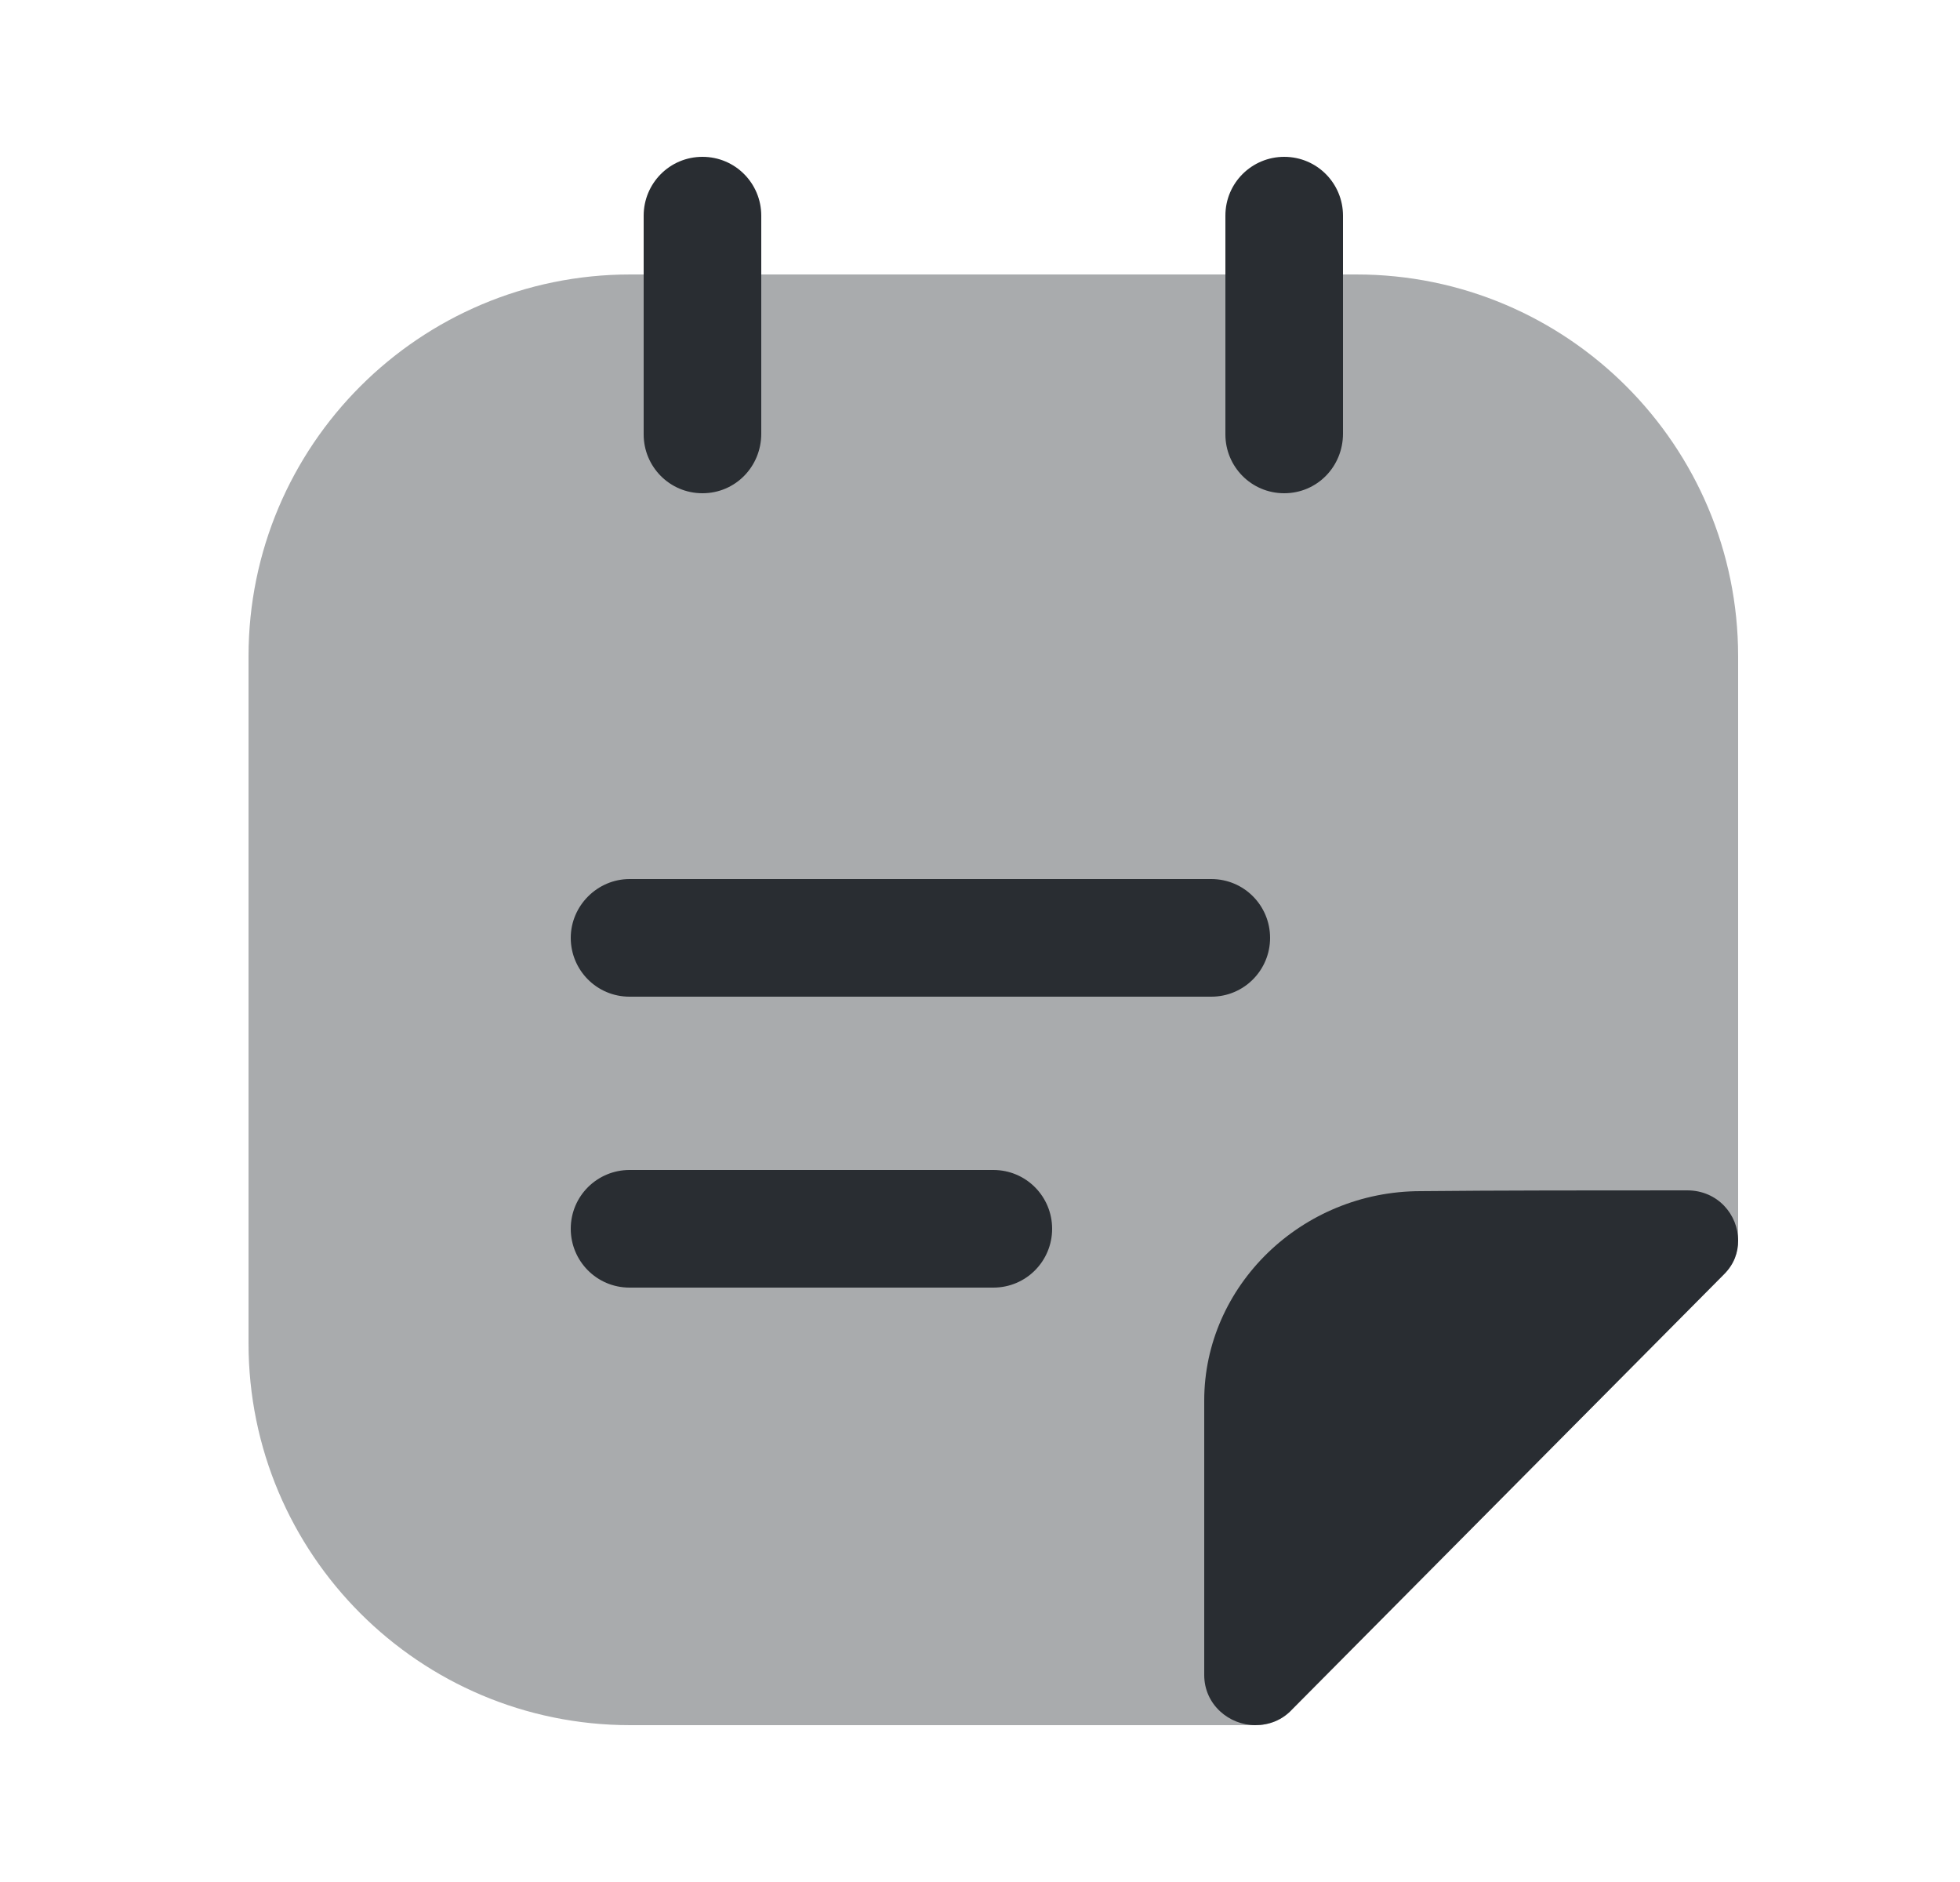 <svg width="25" height="24" viewBox="0 0 25 24" fill="none" xmlns="http://www.w3.org/2000/svg">
<path opacity="0.4" d="M22.17 8.37V15.82C22.17 15.97 22.12 16.12 21.99 16.25C20.54 17.71 17.96 20.31 16.48 21.8C16.35 21.94 16.18 22 16.01 22H8.04C5.35 22 3.17 19.82 3.17 17.13V8.37C3.17 5.68 5.35 3.5 8.04 3.5H17.3C19.99 3.5 22.17 5.68 22.17 8.37Z" fill="#292D32"/>
<path d="M8.96 6.29C8.54 6.29 8.21 5.95 8.21 5.54V2.75C8.21 2.34 8.54 2 8.96 2C9.38 2 9.71 2.34 9.71 2.75V5.53C9.71 5.95 9.38 6.29 8.96 6.29Z" fill="#292D32"/>
<path d="M16.38 6.29C15.96 6.29 15.63 5.95 15.63 5.54V2.75C15.63 2.33 15.97 2 16.38 2C16.8 2 17.13 2.34 17.13 2.75V5.53C17.13 5.95 16.8 6.29 16.38 6.29Z" fill="#292D32"/>
<path d="M15.45 12.71H8.03C7.61 12.71 7.28 12.37 7.28 11.96C7.28 11.55 7.62 11.21 8.03 11.21H15.45C15.87 11.21 16.2 11.55 16.2 11.96C16.2 12.37 15.87 12.71 15.45 12.71Z" fill="#292D32"/>
<path d="M12.67 16.42H8.03C7.61 16.42 7.28 16.08 7.28 15.67C7.28 15.25 7.62 14.92 8.03 14.92H12.67C13.09 14.92 13.42 15.26 13.42 15.67C13.42 16.08 13.09 16.42 12.67 16.42Z" fill="#292D32"/>
<path d="M22.17 15.82C22.17 15.97 22.12 16.12 21.99 16.25C20.54 17.71 17.96 20.31 16.48 21.8C16.35 21.94 16.18 22 16.01 22C15.68 22 15.36 21.74 15.36 21.36V17.86C15.36 16.4 16.6 15.19 18.12 15.19C19.07 15.18 20.39 15.18 21.52 15.18C21.91 15.18 22.17 15.49 22.17 15.82Z" fill="#292D32"/>
</svg>
